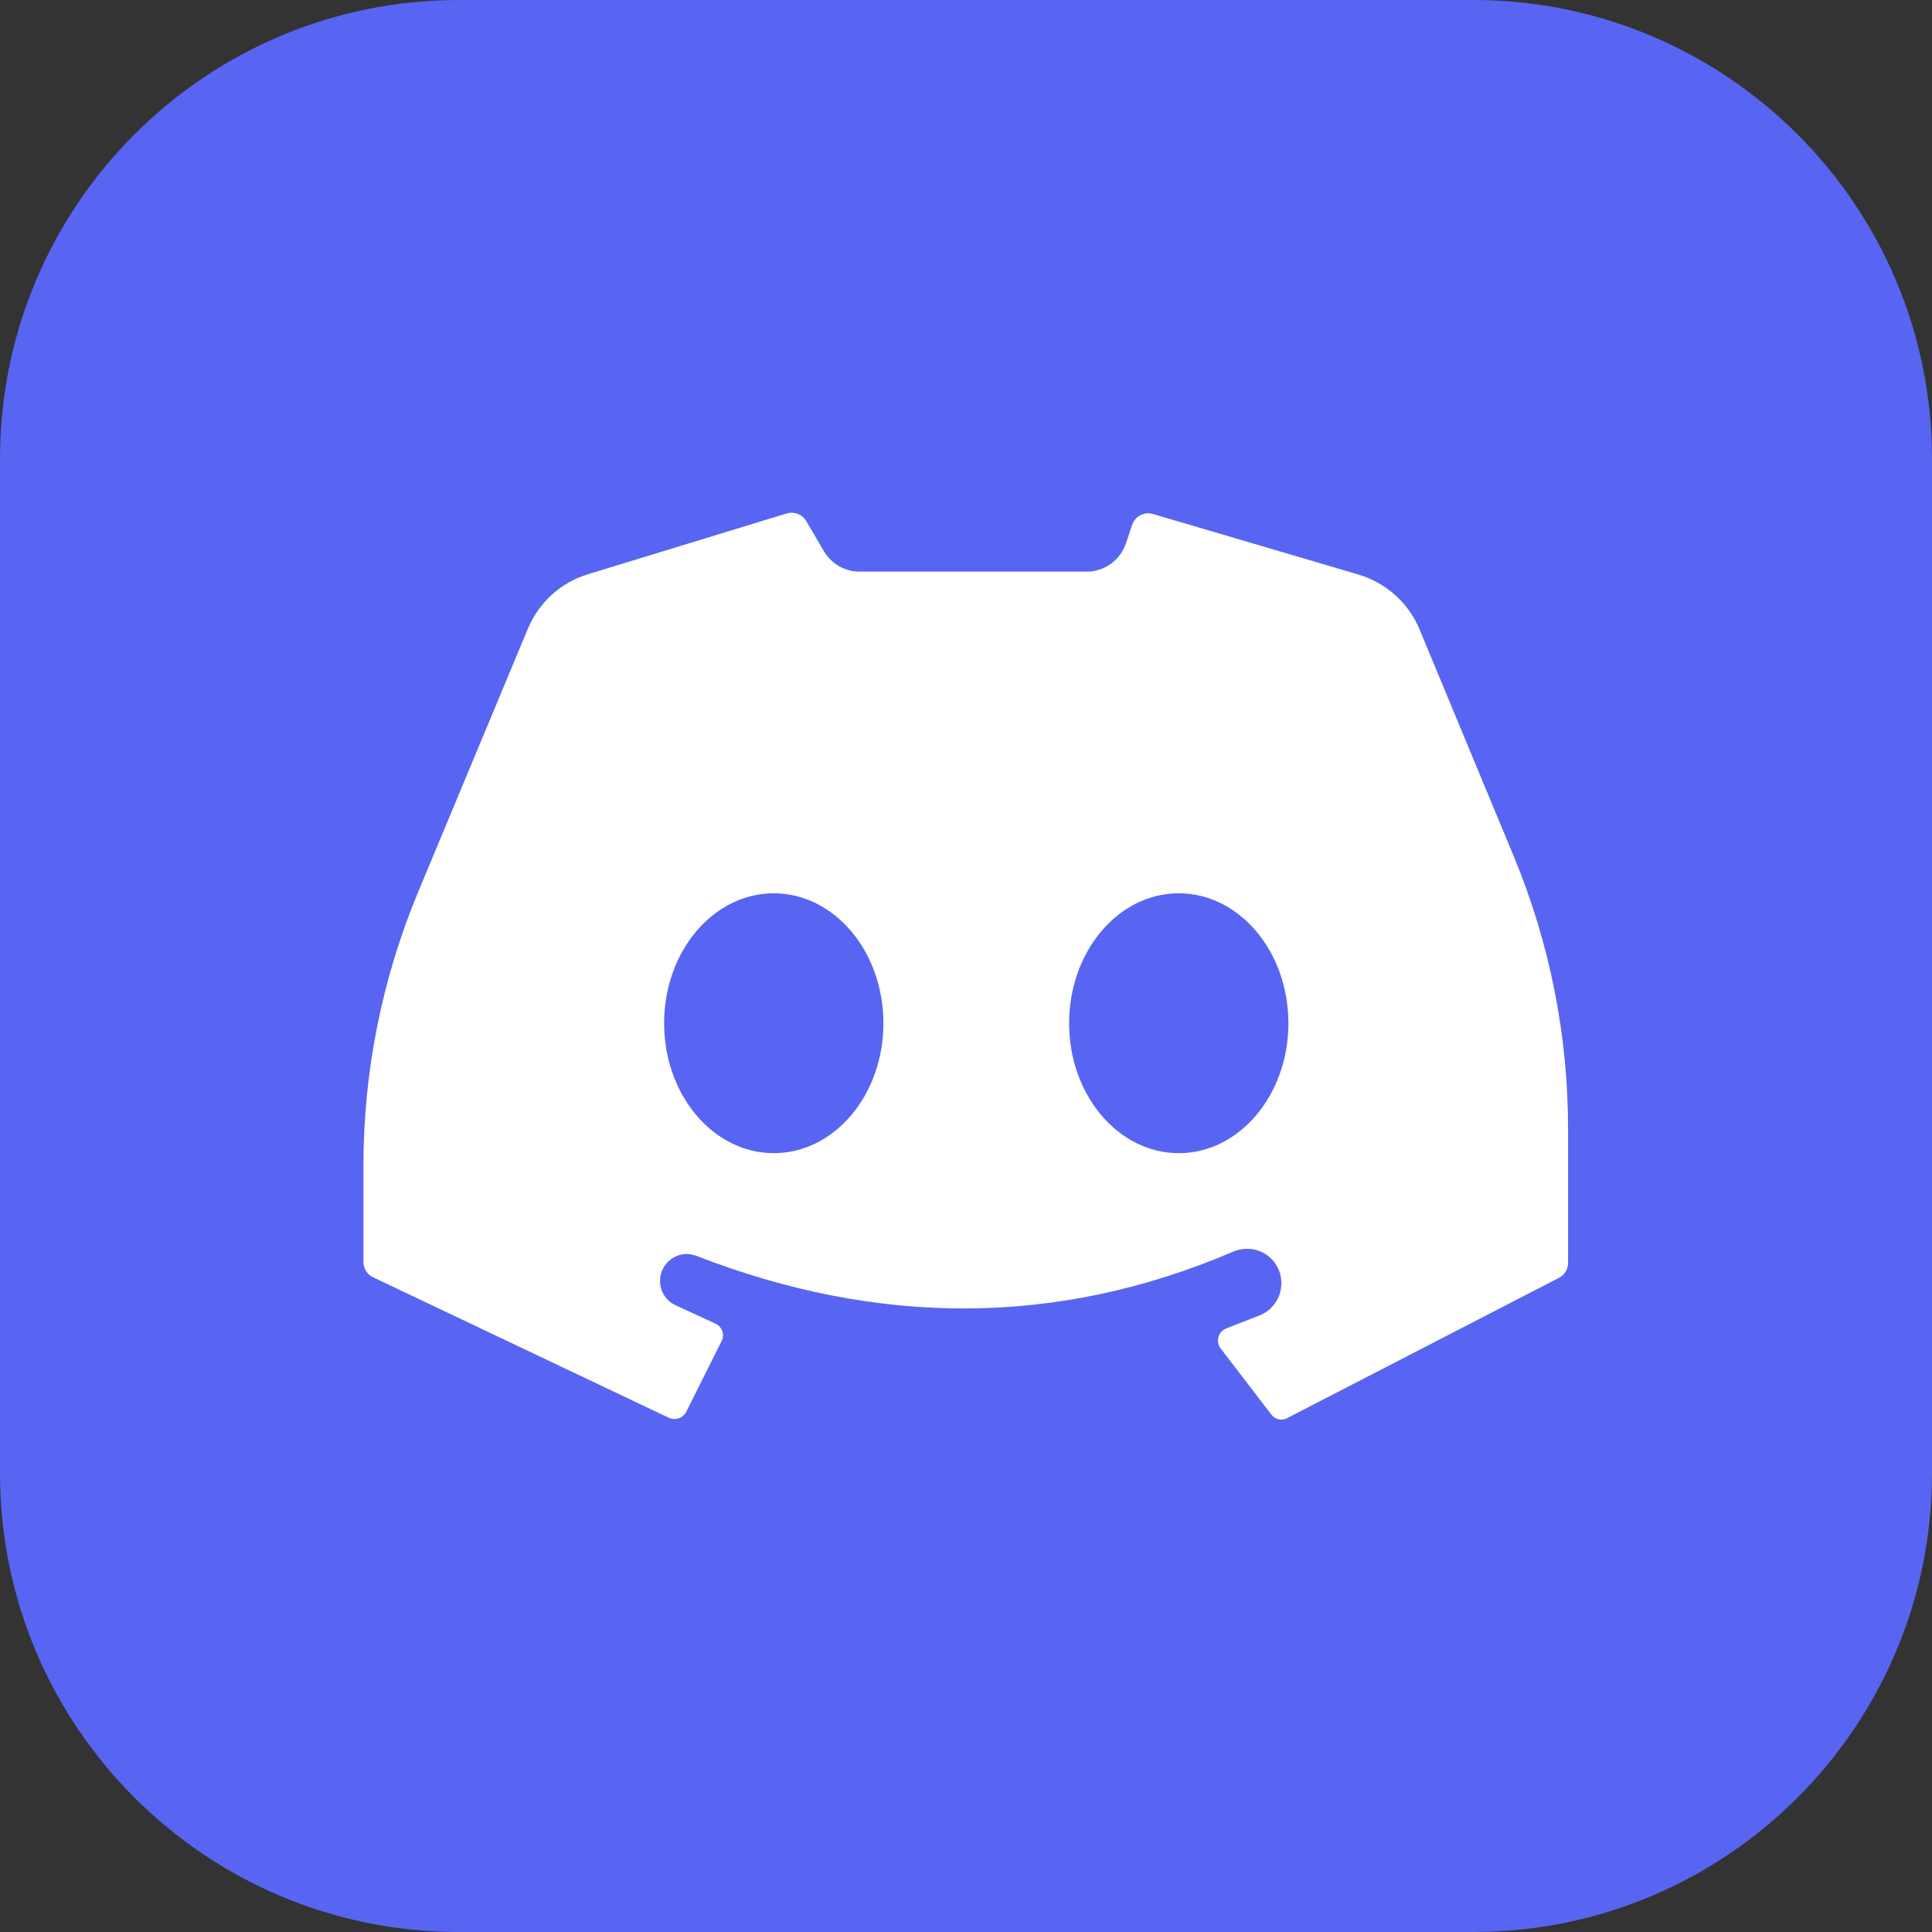 <?xml version="1.0" encoding="utf-8"?>
<!-- Generator: Adobe Illustrator 25.2.0, SVG Export Plug-In . SVG Version: 6.00 Build 0)  -->
<svg version="1.1" id="Layer_1" xmlns="http://www.w3.org/2000/svg" xmlns:xlink="http://www.w3.org/1999/xlink" x="0px" y="0px"
	 viewBox="0 0 80 80" style="enable-background:new 0 0 80 80;" xml:space="preserve">
<rect x="0" y="0" width="80" height="80" fill="#333333" stroke="none"/>
<style type="text/css">
	.st0{fill:#008CFF;}
	.st1{fill:#00D632;}
	.st2{fill:#3B5998;}
	.st3{fill:#FFFFFF;}
	.st4{fill:#00447B;}
	.st5{fill:#009CDE;}
	.st6{fill:#231F20;}
	.st7{fill:#ED1D24;}
	.st8{fill:#0077B5;}
	.st9{fill:#3BD75F;}
	.st10{fill:#6441A4;}
	.st11{fill:#0088CC;}
	.st12{fill:url(#SVGID_1_);}
	.st13{fill:url(#SVGID_2_);}
	.st14{fill:url(#SVGID_3_);}
	.st15{fill:url(#SVGID_4_);}
	.st16{fill:url(#SVGID_5_);}
	.st17{fill:#1DA1F2;}
	.st18{fill:#45D354;}
	.st19{fill-rule:evenodd;clip-rule:evenodd;fill:#FFFFFF;}
	.st20{fill-rule:evenodd;clip-rule:evenodd;fill:#231F20;}
	.st21{fill:#E60023;}
	.st22{fill-rule:evenodd;clip-rule:evenodd;fill:#E60023;}
	.st23{fill-rule:evenodd;clip-rule:evenodd;fill:#ED2C58;}
	.st24{fill-rule:evenodd;clip-rule:evenodd;fill:#16BCC8;}
	.st25{fill:#5865F2;}
	.st26{fill:url(#SVGID_6_);}
	.st27{fill:url(#SVGID_7_);}
	.st28{fill:url(#SVGID_8_);}
	.st29{fill:#F26F23;}
</style>
<g id="Discord_2_">
	<path class="st25" d="M61,80H19C8.51,80,0,71.49,0,61V19C0,8.51,8.51,0,19,0h42c10.49,0,19,8.51,19,19v42C80,71.49,71.49,80,61,80z
		"/>
	<g>
		<path class="st3" d="M27.7,58.71l-12.25-5.82c-0.24-0.11-0.4-0.36-0.4-0.63v-4.02c0-3.87,0.77-7.7,2.25-11.27l4.56-10.94
			c0.45-1.08,1.36-1.91,2.48-2.25l8.24-2.52c0.31-0.09,0.64,0.04,0.8,0.31l0.74,1.26c0.31,0.52,0.87,0.84,1.47,0.84h9.41
			c0.73,0,1.38-0.47,1.62-1.16l0.26-0.78c0.12-0.35,0.5-0.55,0.85-0.45l8.52,2.51c1.14,0.34,2.07,1.17,2.53,2.27l3.91,9.42
			c1.48,3.57,2.24,7.39,2.24,11.25v5.56c0,0.26-0.14,0.5-0.37,0.62L53.3,58.72c-0.23,0.12-0.51,0.06-0.66-0.15l-2.1-2.74
			c-0.21-0.28-0.1-0.69,0.23-0.82l1.38-0.54c0.9-0.35,1.2-1.48,0.59-2.24v0c-0.41-0.5-1.09-0.65-1.68-0.4
			c-7.29,3.12-14.71,3.09-22.23,0.17c-0.72-0.28-1.5,0.26-1.5,1.04v0c0,0.43,0.25,0.83,0.65,1.01l1.65,0.76
			c0.27,0.13,0.39,0.45,0.25,0.72l-1.46,2.92C28.28,58.72,27.97,58.83,27.7,58.71z"/>
		<g>
			<ellipse class="st25" cx="32.04" cy="42.37" rx="4.54" ry="5.38"/>
			<ellipse class="st25" cx="48.81" cy="42.37" rx="4.54" ry="5.38"/>
		</g>
	</g>
</g>
</svg>
